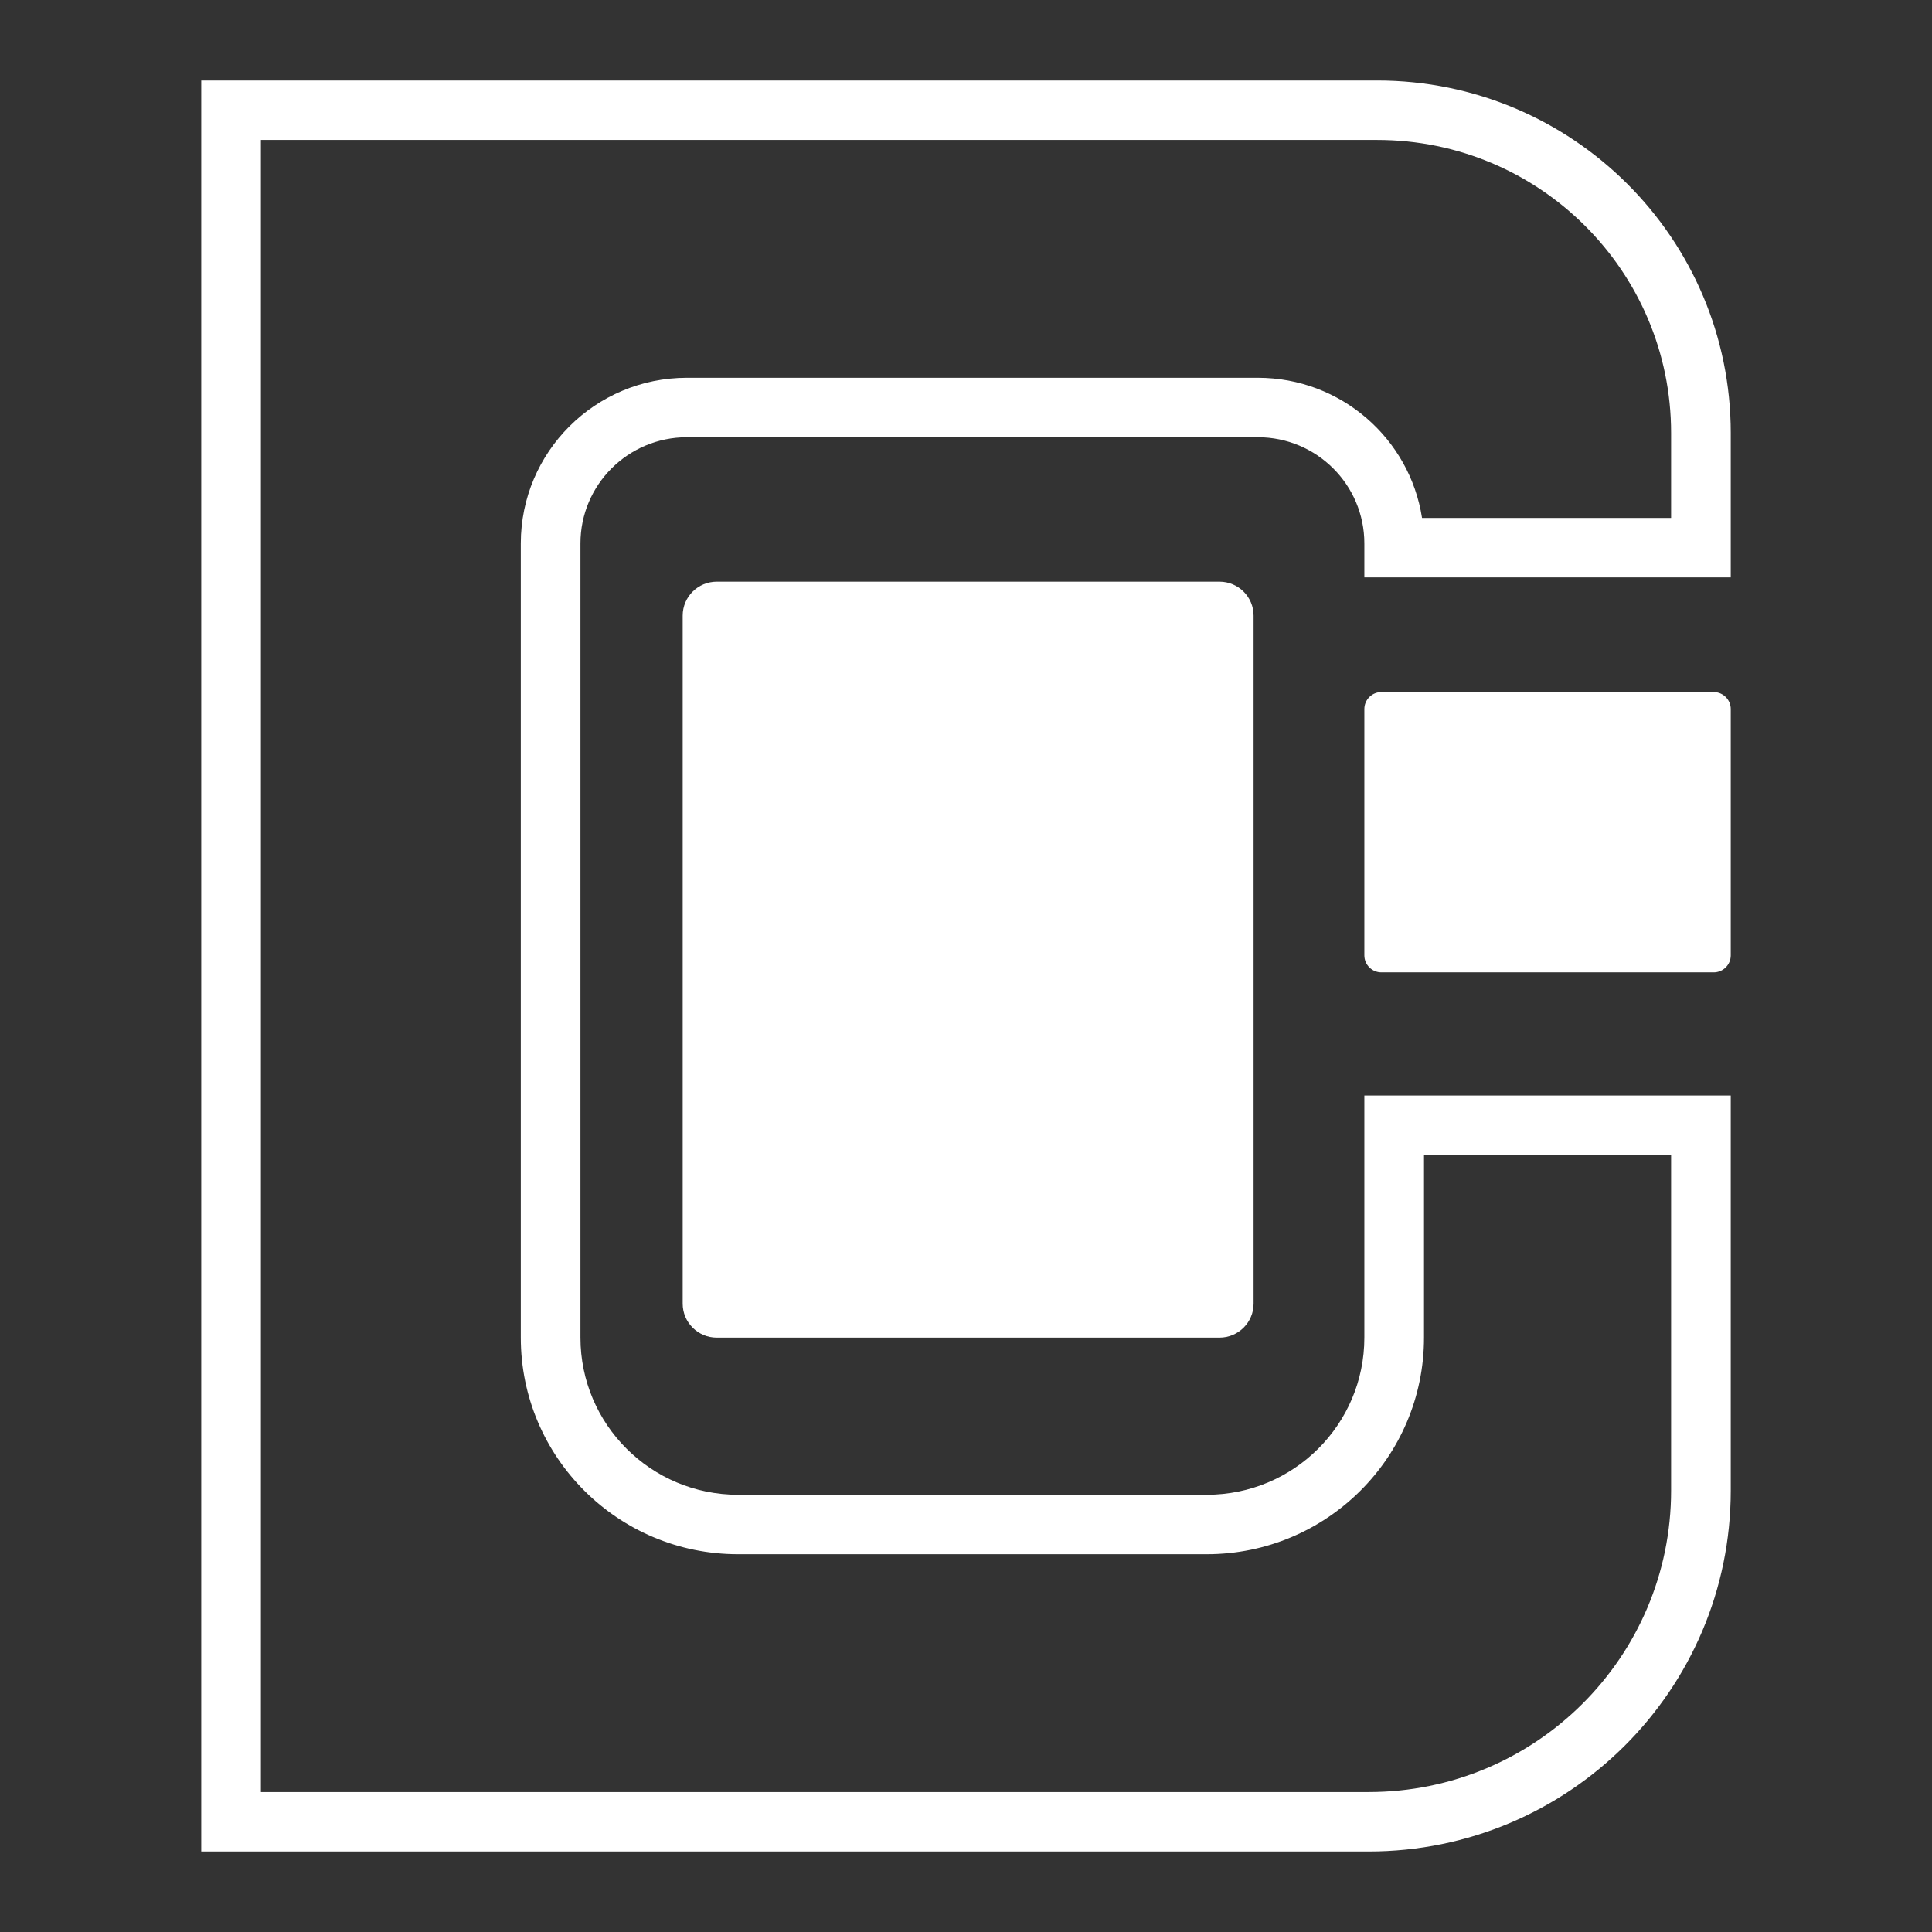 <svg width="48" height="48" viewBox="0 0 48 48" fill="none" xmlns="http://www.w3.org/2000/svg">
    <rect x="0" y="0" width="48" height="48" fill="#333333" stroke="none"/>
    <path fill-rule="evenodd" clip-rule="evenodd" d="M5 2H34.215C39.067 2 43 5.921 43 10.758V14.345H33.897V13.501C33.897 12.044 32.712 10.863 31.251 10.863H17.067C15.605 10.863 14.421 12.044 14.421 13.501V33.233C14.421 35.389 16.174 37.137 18.337 37.137H29.98C32.144 37.137 33.897 35.389 33.897 33.233V27.218H43V37.031C43 41.984 38.972 46 34.003 46H5V2ZM6.482 3.477V44.523H34.003C38.153 44.523 41.518 41.169 41.518 37.031V28.695H35.379V33.233C35.379 36.205 32.962 38.614 29.98 38.614H18.337C15.356 38.614 12.939 36.205 12.939 33.233V13.501C12.939 11.229 14.787 9.386 17.067 9.386H31.251C33.315 9.386 35.025 10.896 35.33 12.868H41.518V10.758C41.518 6.737 38.248 3.477 34.215 3.477H6.482ZM30.298 14.451H17.808C17.34 14.451 16.961 14.829 16.961 15.295V32.389C16.961 32.855 17.34 33.233 17.808 33.233H30.298C30.766 33.233 31.145 32.855 31.145 32.389V15.295C31.145 14.829 30.766 14.451 30.298 14.451ZM42.577 17.194H34.32C34.087 17.194 33.897 17.383 33.897 17.616V23.736C33.897 23.969 34.087 24.158 34.32 24.158H42.577C42.81 24.158 43 23.969 43 23.736V17.616C43 17.383 42.81 17.194 42.577 17.194Z" fill="white" />
</svg>
